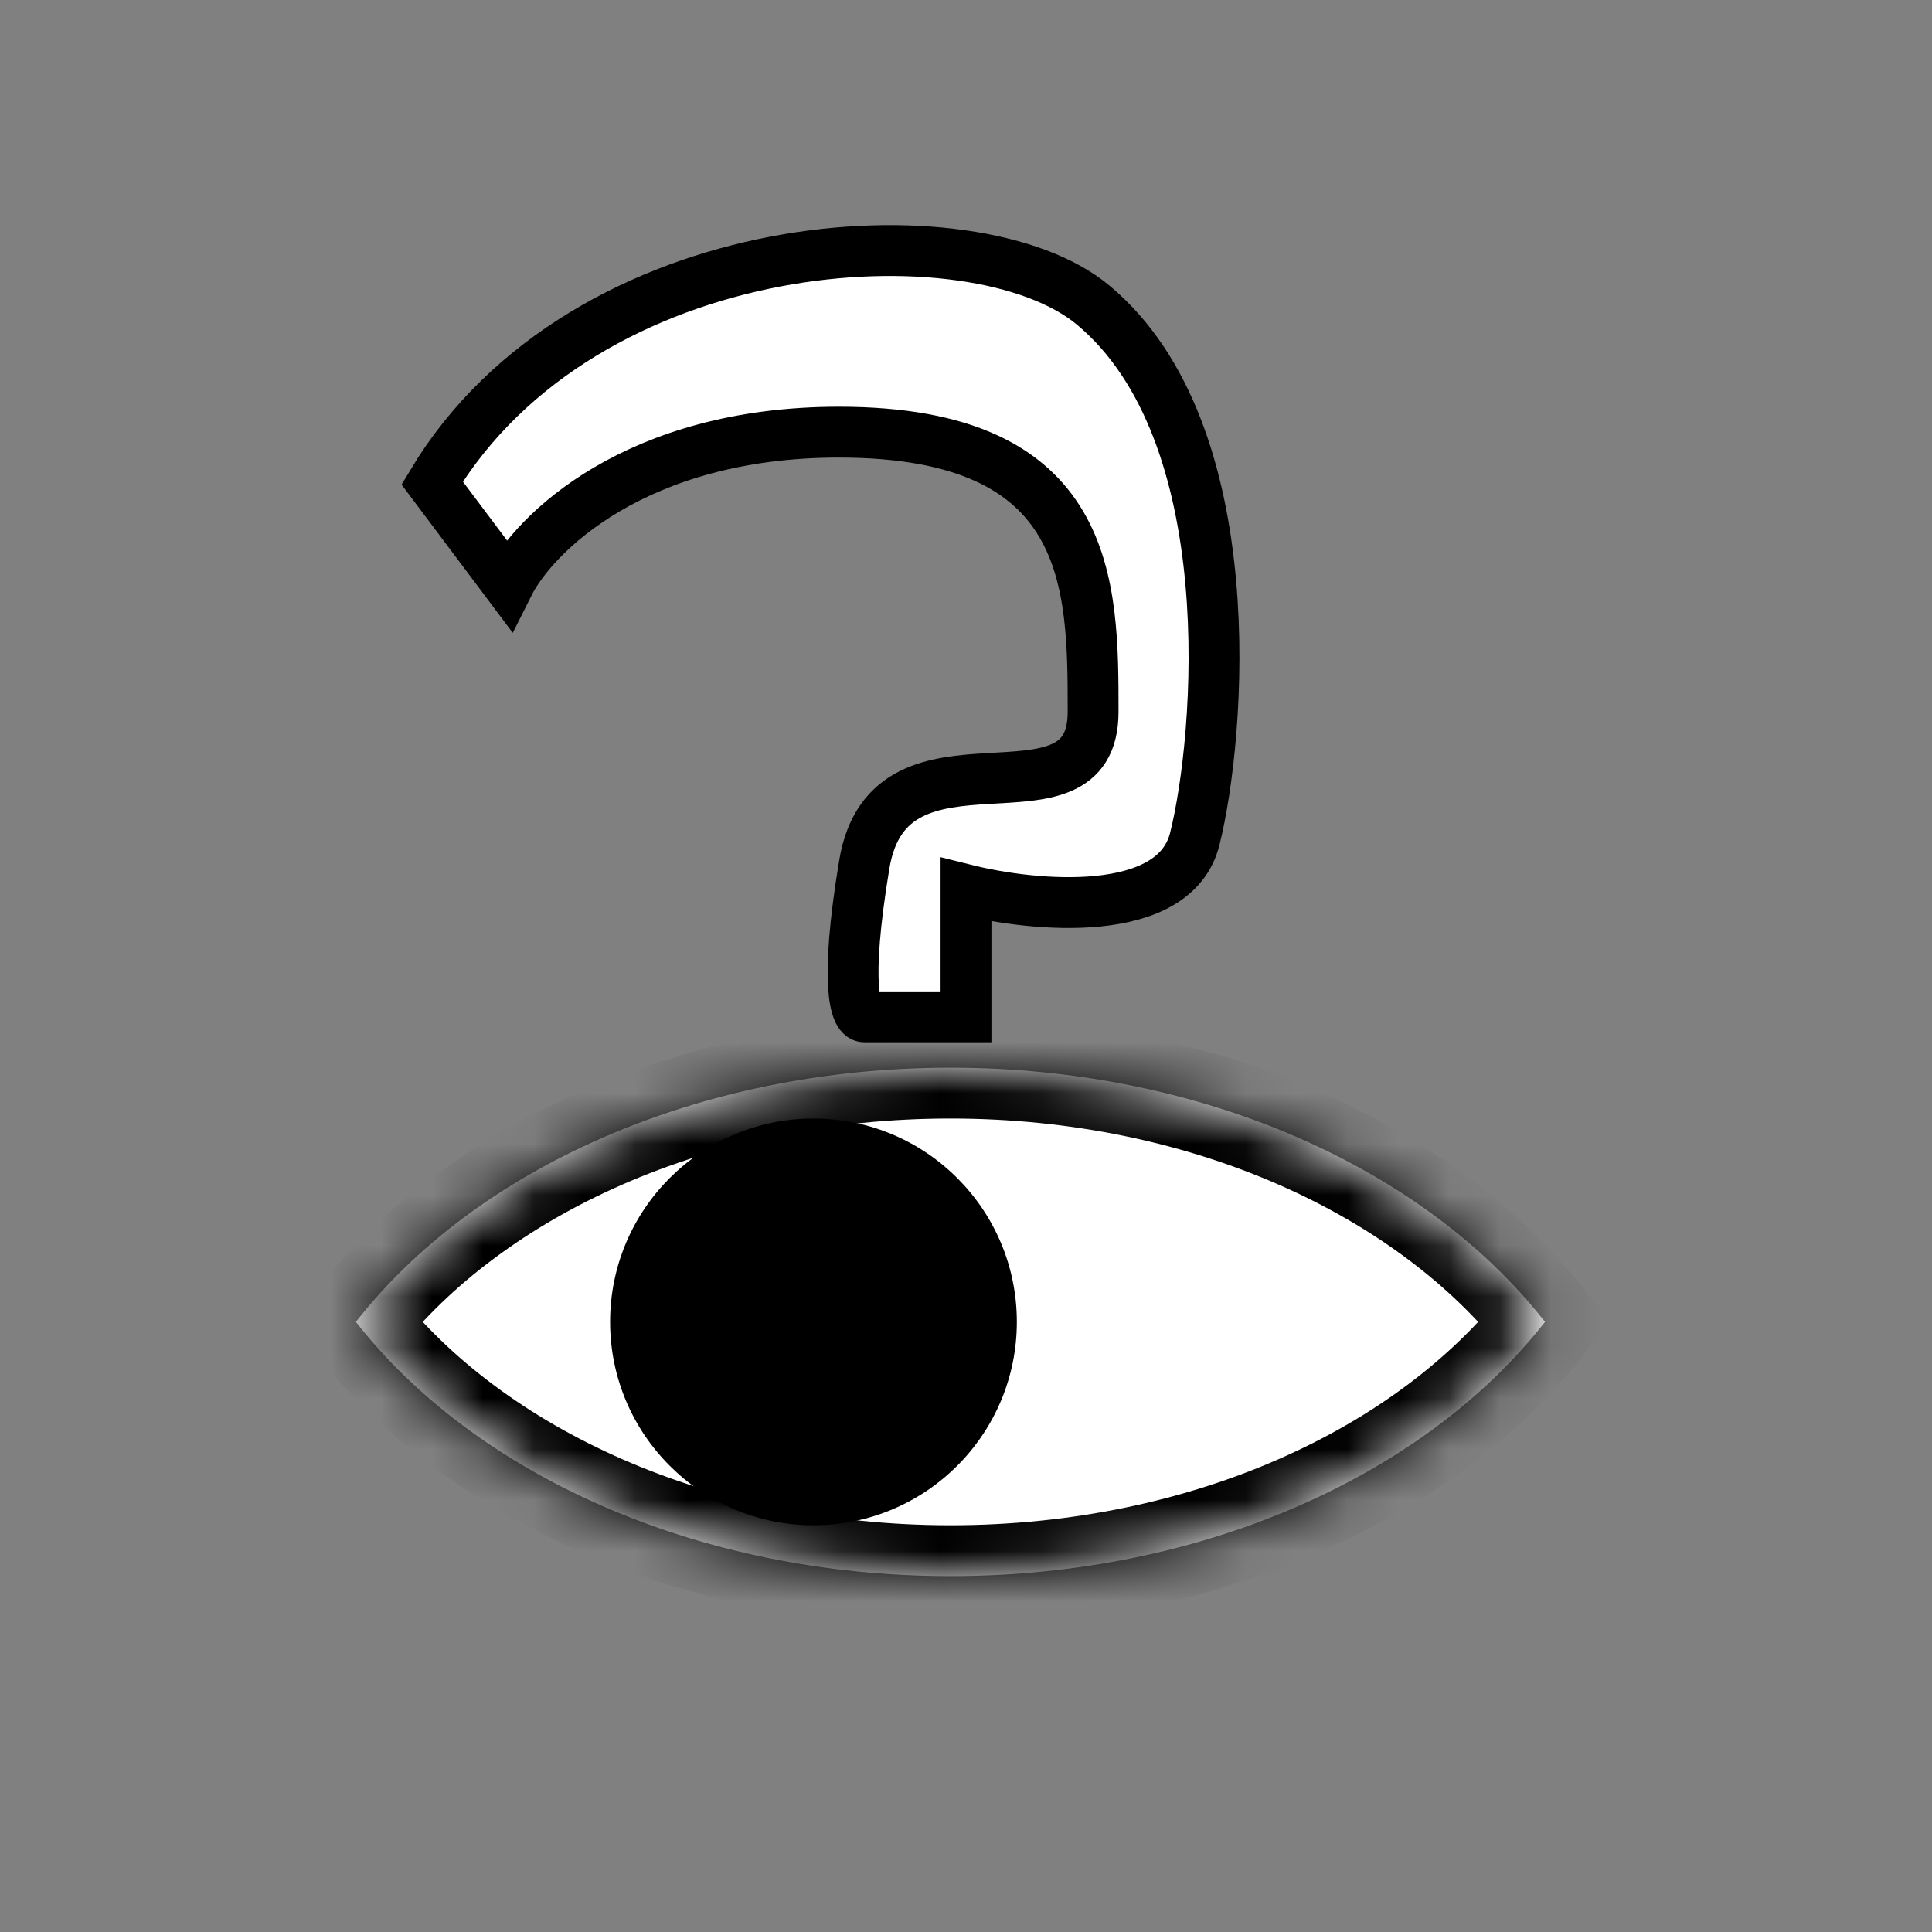 <svg width="38" height="38" viewBox="0 0 38 38" fill="none" xmlns="http://www.w3.org/2000/svg">
<rect x="0" y="0" width="38" height="38" fill="#808080" stroke="none"/>
<mask id="path-1-inside-1_645_7" fill="white">
<path fill-rule="evenodd" clip-rule="evenodd" d="M7 26C9.334 23.011 13.697 21 18.694 21C23.691 21 28.054 23.011 30.388 26C28.054 28.989 23.691 31 18.694 31C13.697 31 9.334 28.989 7 26Z"/>
</mask>
<path fill-rule="evenodd" clip-rule="evenodd" d="M7 26C9.334 23.011 13.697 21 18.694 21C23.691 21 28.054 23.011 30.388 26C28.054 28.989 23.691 31 18.694 31C13.697 31 9.334 28.989 7 26Z" fill="white"/>
<path d="M7 26L6.212 25.384L5.731 26L6.212 26.616L7 26ZM30.388 26L31.176 26.616L31.657 26L31.176 25.384L30.388 26ZM7.788 26.616C9.896 23.916 13.94 22 18.694 22V20C13.454 20 8.772 22.106 6.212 25.384L7.788 26.616ZM18.694 22C23.448 22 27.492 23.916 29.6 26.616L31.176 25.384C28.615 22.106 23.933 20 18.694 20V22ZM29.6 25.384C27.492 28.084 23.448 30 18.694 30V32C23.933 32 28.615 29.894 31.176 26.616L29.6 25.384ZM18.694 30C13.94 30 9.896 28.084 7.788 25.384L6.212 26.616C8.772 29.894 13.454 32 18.694 32V30Z" fill="black" mask="url(#path-1-inside-1_645_7)"/>
<circle cx="16" cy="26" r="4" fill="black"/>
<path d="M16.5 8.5C12.5 8.5 10.5 10.5 10 11.5L8.5 9.5C11.5 4.5 19.163 4.053 21.5 6C24.5 8.5 24 14.5 23.5 16.5C23.1 18.1 20.333 17.833 19 17.5V20H17C16.833 20 16.6 19.4 17 17C17.5 14 21.5 16.5 21.5 14C21.5 11.5 21.5 8.5 16.5 8.5Z" fill="white" stroke="black" stroke-miterlimit="5.024"/>
</svg>
